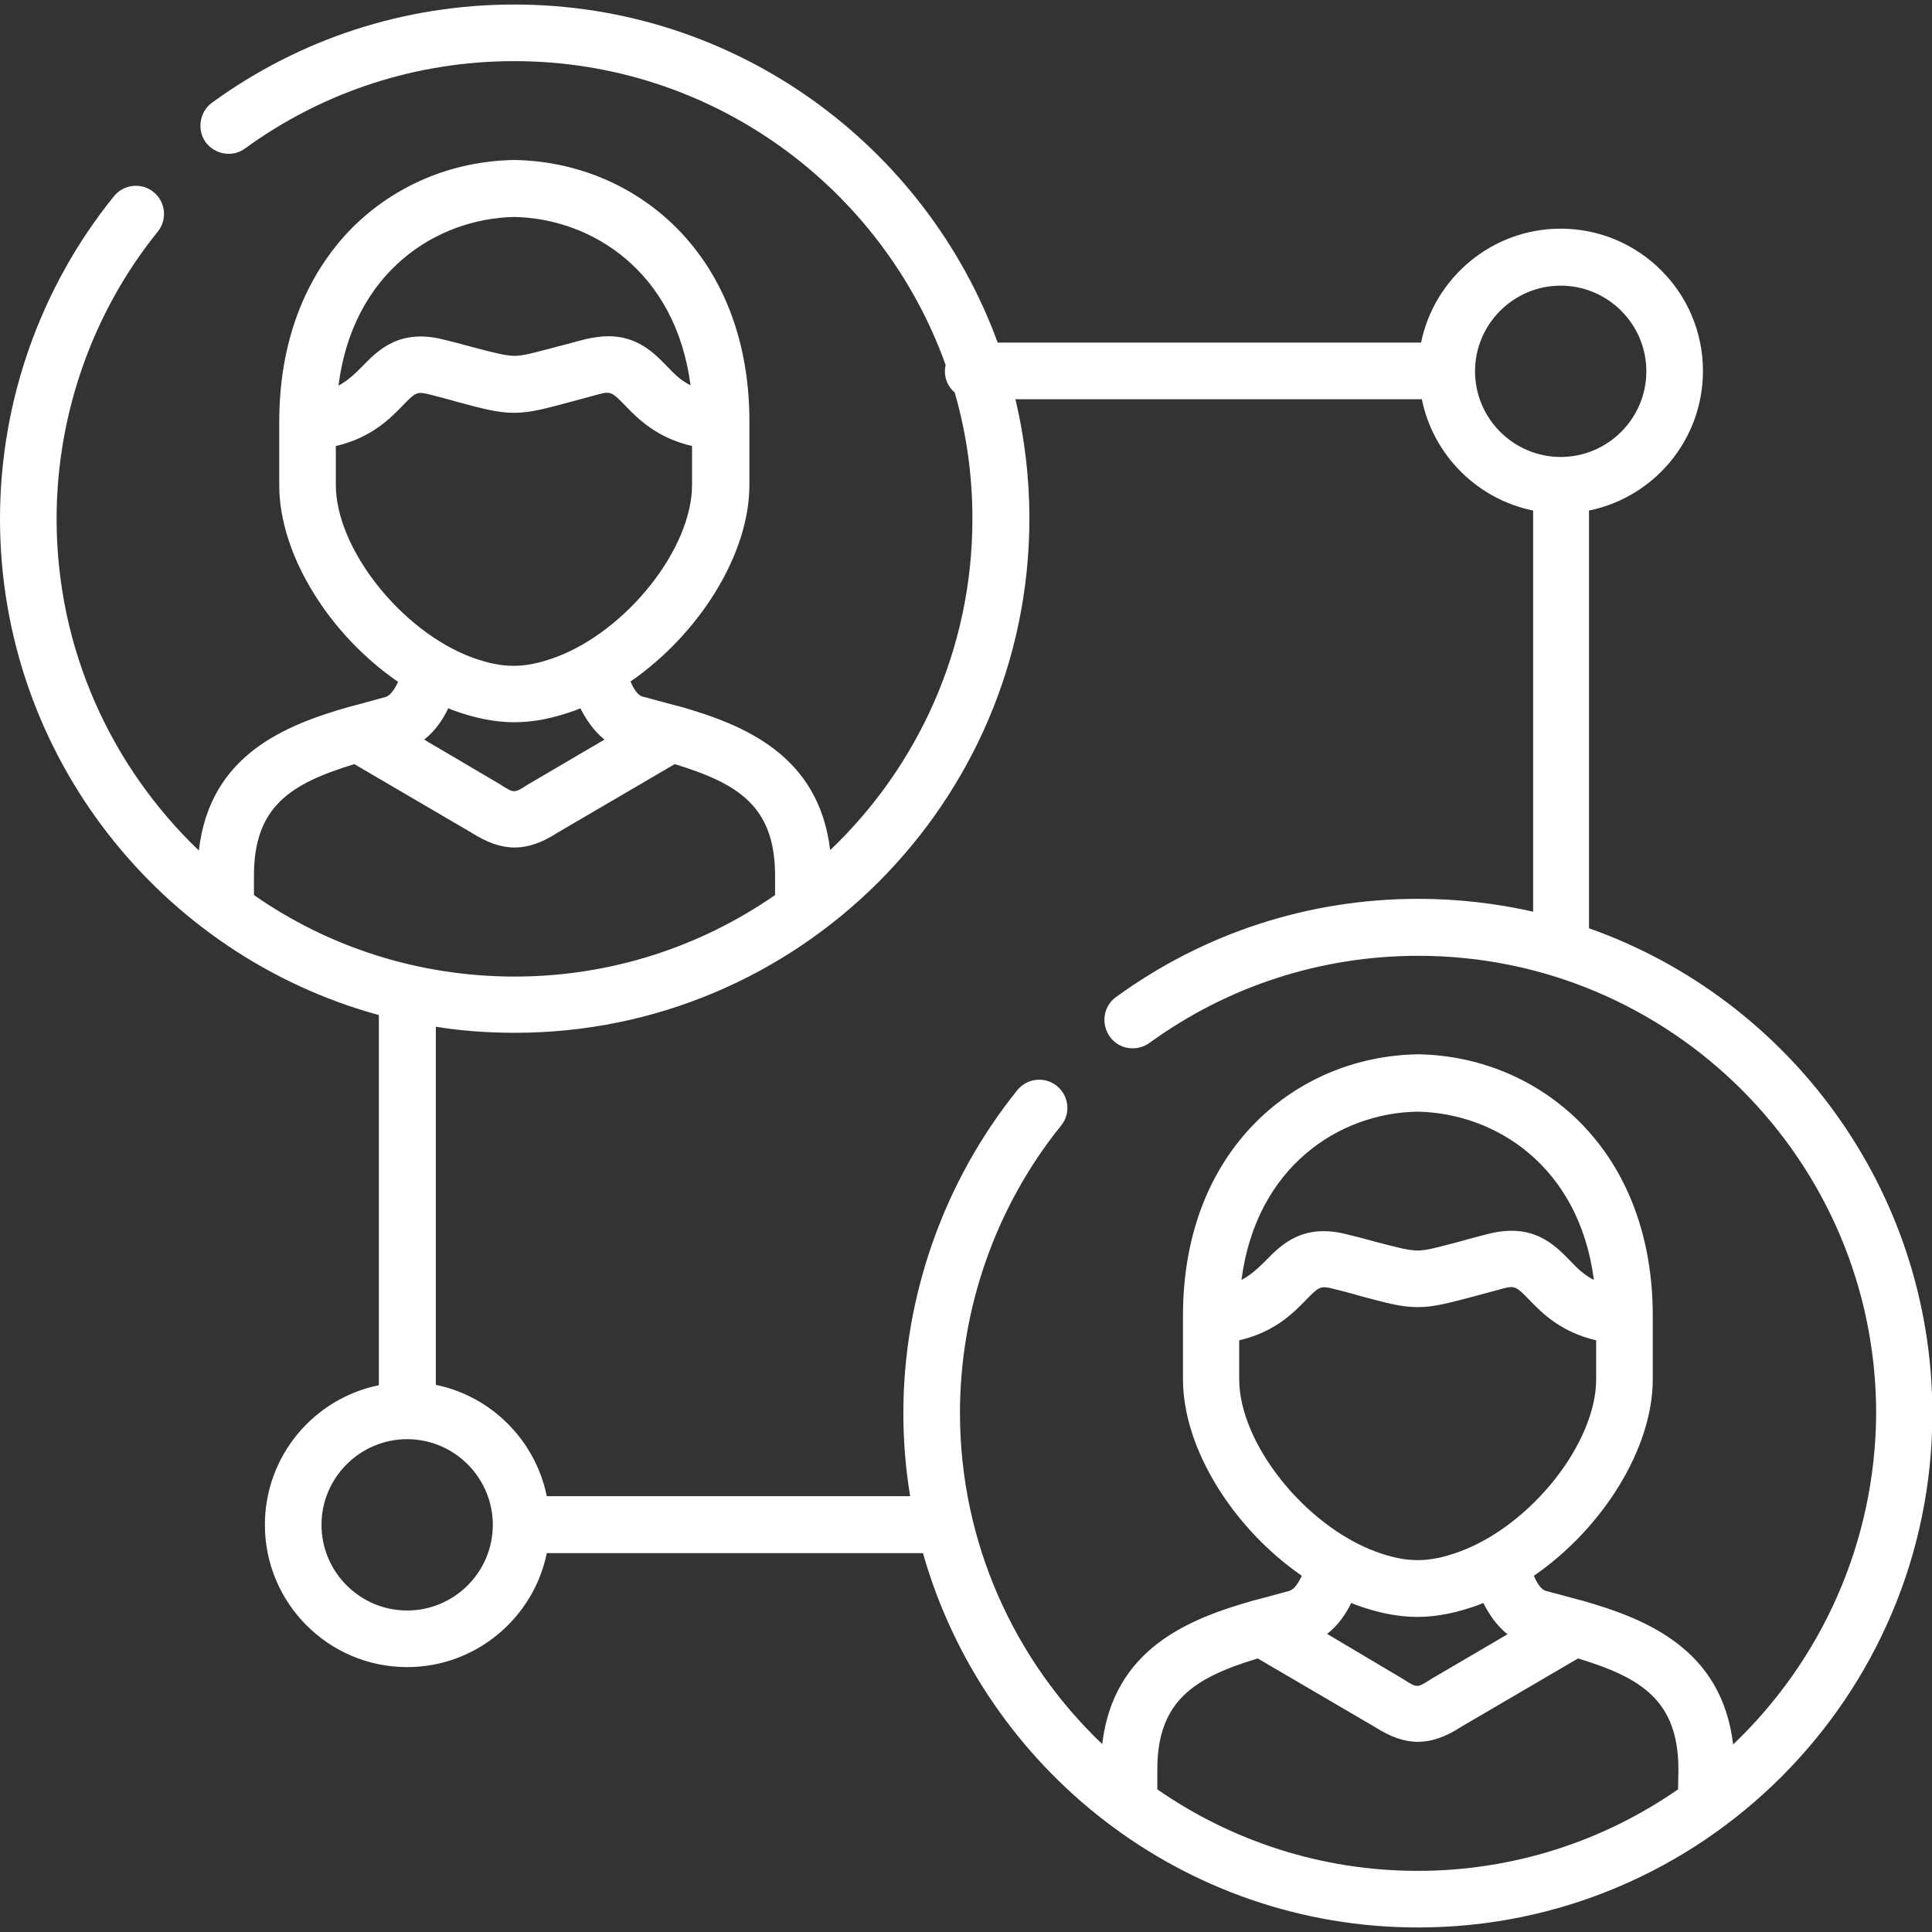 <?xml version="1.0" encoding="utf-8"?>
<!-- Generator: Adobe Illustrator 24.0.2, SVG Export Plug-In . SVG Version: 6.00 Build 0)  -->
<svg version="1.1" id="Capa_1" xmlns="http://www.w3.org/2000/svg" xmlns:xlink="http://www.w3.org/1999/xlink" x="0px" y="0px"
	 viewBox="0 0 512 512" style="enable-background:new 0 0 512 512;" xml:space="preserve">
<rect x="0" y="0" width="512" height="512" fill="#333333" stroke="none"/>
<style type="text/css">
	.st0{fill:#FFFFFF;}
</style>
<path class="st0" d="M421.1,246V135.3c17.2-3.5,30.2-18.7,30.2-37c0-20.8-16.9-37.7-37.7-37.7c-18.2,0-33.5,13-37,30.2H264.4
	C245.3,38.6,195.1,1.2,136.3,1.2c-29,0-56.7,9-80.1,26c-3.3,2.4-4.1,7.1-1.7,10.5C57,41,61.7,41.8,65,39.3
	c20.8-15.1,45.5-23.1,71.3-23.1c52.6,0,97.5,33.6,114.3,80.5c-0.1,0.5-0.2,1.1-0.2,1.7c0,2.2,1,4.3,2.6,5.6
	c3.1,10.7,4.7,21.9,4.7,33.5c0,34.5-14.5,65.7-37.7,87.8c-3-25.2-22.8-33.2-39.9-38.1c-0.2,0-0.3-0.1-0.5-0.1
	c-1.9-0.5-3.8-1-5.6-1.5c-1.2-0.3-2.4-0.7-3.7-1c-1.3-0.3-2.4-2.1-3.2-4c18.1-12.5,31.5-33.6,31.5-52.1v-16.8
	c0-20.9-6.7-38.6-19.3-51.3c-11.3-11.3-26.5-17.7-42.9-18c-0.1,0-0.2,0-0.2,0c-16.3,0.3-31.5,6.6-42.9,18
	C80.7,73.2,74,90.9,74,111.8v16.8c0,18.5,13.4,39.7,31.5,52.1c-0.9,1.9-2,3.6-3.3,4c-1.2,0.3-2.4,0.7-3.6,1c-1.8,0.5-3.7,1-5.6,1.5
	c-0.1,0-0.3,0.1-0.4,0.1c-17.2,4.9-37,12.8-39.9,38.1C29.5,203.2,15,172,15,137.5c0-27.6,9.5-54.7,26.8-76.1
	c2.6-3.2,2.1-7.9-1.1-10.5s-7.9-2.1-10.5,1.1C10.7,76.1,0,106.4,0,137.5C0,200.2,42.6,253.2,100.4,269v98.1
	c-17.2,3.5-30.2,18.7-30.2,37c0,20.8,16.9,37.7,37.7,37.7c18.2,0,33.5-13,37-30.2h99.7c16.2,57.2,68.9,99.2,131.2,99.2
	c75.2,0,136.3-61.2,136.3-136.3C512,315.2,474,264.7,421.1,246L421.1,246z M413.6,75.7c12.5,0,22.7,10.2,22.7,22.7
	s-10.2,22.7-22.7,22.7s-22.7-10.2-22.7-22.7S401.1,75.7,413.6,75.7z M136.3,57.5c20.7,0.4,42.8,14.6,46.7,44.6
	c-2.7-1.3-4.5-3.2-6.4-5.2c-3.3-3.4-7.7-7.8-15.4-7.8c-1.8,0-3.9,0.3-6.1,0.8c-2.8,0.7-5.1,1.4-7.2,1.9c-6.1,1.6-9.1,2.5-11.5,2.5
	c-2.4,0-5.4-0.8-11.5-2.4c-2.1-0.6-4.4-1.2-7.3-1.9c-11.7-3-17.4,2.8-21.5,7c-2,2-3.8,3.8-6.4,5.2C93.5,72.1,115.6,57.9,136.3,57.5
	L136.3,57.5z M89,128.5v-10.3c9.4-2.2,14.3-7.2,17.7-10.7c3.4-3.5,3.7-3.8,7-3c2.7,0.7,5.1,1.3,7.1,1.9c7.1,1.9,11,3,15.4,3
	c4.4,0,8.3-1.1,15.4-3c2-0.5,4.3-1.2,7-1.9c3.3-0.9,3.7-0.5,7.1,3c3.4,3.5,8.3,8.5,17.7,10.7v10.3c0,16.9-17.3,38.7-36.2,45.7
	c-8.2,3-14,3-22.2,0C106.3,167.2,89,145.4,89,128.5L89,128.5z M160.2,196l-20.3,11.9c-0.1,0.1-0.2,0.1-0.3,0.2
	c-3.3,2.1-3.4,2.1-6.7,0c-0.1-0.1-0.2-0.1-0.3-0.2L112.4,196c3-2.3,5-5.4,6.4-8.3c0.4,0.2,0.8,0.3,1.2,0.5
	c5.8,2.1,11.1,3.2,16.3,3.2c5.3,0,10.5-1.1,16.3-3.2c0.4-0.2,0.8-0.3,1.2-0.5C155.3,190.6,157.3,193.7,160.2,196L160.2,196z
	 M67.3,237.2V232c0-18.4,9.9-24.4,26.6-29.5l31.1,18.2c4.1,2.6,7.7,3.9,11.4,3.9c3.6,0,7.3-1.3,11.3-3.9l31.1-18.2
	c16.7,5.1,26.6,11.1,26.6,29.5v5.2c-19.6,13.6-43.4,21.6-69,21.6S86.9,250.9,67.3,237.2L67.3,237.2z M107.9,426.8
	c-12.5,0-22.7-10.2-22.7-22.7c0-12.5,10.2-22.7,22.7-22.7s22.7,10.2,22.7,22.7C130.6,416.6,120.4,426.8,107.9,426.8z M444.7,474.2
	c-19.6,13.6-43.4,21.6-69,21.6s-49.4-8-69-21.6V469c0-18.4,9.9-24.4,26.6-29.5l31.1,18.2c4.1,2.6,7.7,3.9,11.4,3.9
	c3.6,0,7.3-1.3,11.3-3.9l31.1-18.2c16.7,5.1,26.6,11.1,26.6,29.5L444.7,474.2L444.7,474.2z M346.1,344.5c3.4-3.5,3.8-3.8,7.1-3
	c2.7,0.7,5.1,1.3,7.1,1.9c7.1,1.9,11,3,15.4,3c4.4,0,8.3-1.1,15.5-3c2-0.5,4.3-1.2,7-1.9c3.3-0.9,3.7-0.5,7.1,3
	c3.4,3.5,8.3,8.5,17.7,10.7v10.3c0,16.9-17.2,38.7-36.2,45.7c-8.2,3-14,3-22.2,0c-18.9-7-36.2-28.8-36.2-45.7v-10.3
	C337.8,353,342.7,348,346.1,344.5L346.1,344.5z M329,339.2c3.9-30.1,26-44.3,46.7-44.6c20.7,0.4,42.8,14.5,46.7,44.6
	c-2.6-1.3-4.5-3.2-6.4-5.2c-4.1-4.2-9.8-10-21.6-7c-2.7,0.7-5.1,1.3-7.1,1.9c-6.1,1.6-9.2,2.5-11.6,2.5c-2.4,0-5.4-0.8-11.5-2.4
	c-2.1-0.6-4.4-1.2-7.3-1.9c-11.7-3-17.4,2.8-21.5,7C333.5,336,331.6,337.8,329,339.2L329,339.2z M358.1,424.8
	c0.4,0.2,0.8,0.3,1.2,0.5c5.8,2.1,11.1,3.2,16.3,3.2s10.5-1.1,16.3-3.2c0.4-0.2,0.8-0.3,1.2-0.5c1.4,2.8,3.4,5.9,6.4,8.3l-20.3,11.9
	c-0.1,0.1-0.2,0.1-0.3,0.2c-3.3,2.1-3.4,2.1-6.7,0c-0.1-0.1-0.2-0.1-0.3-0.2L351.7,433C354.7,430.7,356.7,427.6,358.1,424.8
	L358.1,424.8z M459.3,462.3c-3-25.2-22.8-33.2-39.9-38.1c-0.2,0-8.5-2.3-9.7-2.6c-1.3-0.3-2.4-2.1-3.2-4
	c18.1-12.5,31.5-33.6,31.5-52.1v-16.8c0-20.9-6.7-38.6-19.3-51.3c-11.3-11.3-26.5-17.7-42.8-18c-0.1,0-0.2,0-0.2,0
	c-16.3,0.3-31.5,6.6-42.9,18c-12.6,12.7-19.3,30.4-19.3,51.3v16.8c0,18.5,13.4,39.6,31.5,52.1c-0.9,1.9-2,3.6-3.3,4
	c-1.2,0.3-9.5,2.6-9.7,2.6c-17.2,4.9-36.9,12.8-39.9,38c-23.2-22.1-37.7-53.3-37.7-87.8c0-27.6,9.5-54.7,26.8-76.1
	c2.6-3.2,2.1-7.9-1.1-10.5c-3.2-2.6-7.9-2.1-10.5,1.1c-19.4,24.1-30.2,54.5-30.2,85.5c0,7.5,0.6,14.9,1.8,22.1h-96.3
	c-3-14.8-14.7-26.5-29.4-29.5v-94.9c6.8,1.1,13.8,1.6,21,1.6c75.2,0,136.3-61.2,136.3-136.3c0-10.9-1.3-21.5-3.7-31.6h107.7
	c3,14.8,14.7,26.5,29.5,29.5v106.3c-9.8-2.2-20-3.4-30.4-3.4c-29,0-56.7,9-80.1,26c-3.4,2.4-4.1,7.1-1.7,10.5
	c2.4,3.4,7.1,4.1,10.5,1.7c20.8-15.1,45.5-23.1,71.3-23.1c66.9,0,121.3,54.4,121.3,121.3C497,409,482.5,440.2,459.3,462.3
	L459.3,462.3z"/>
</svg>
